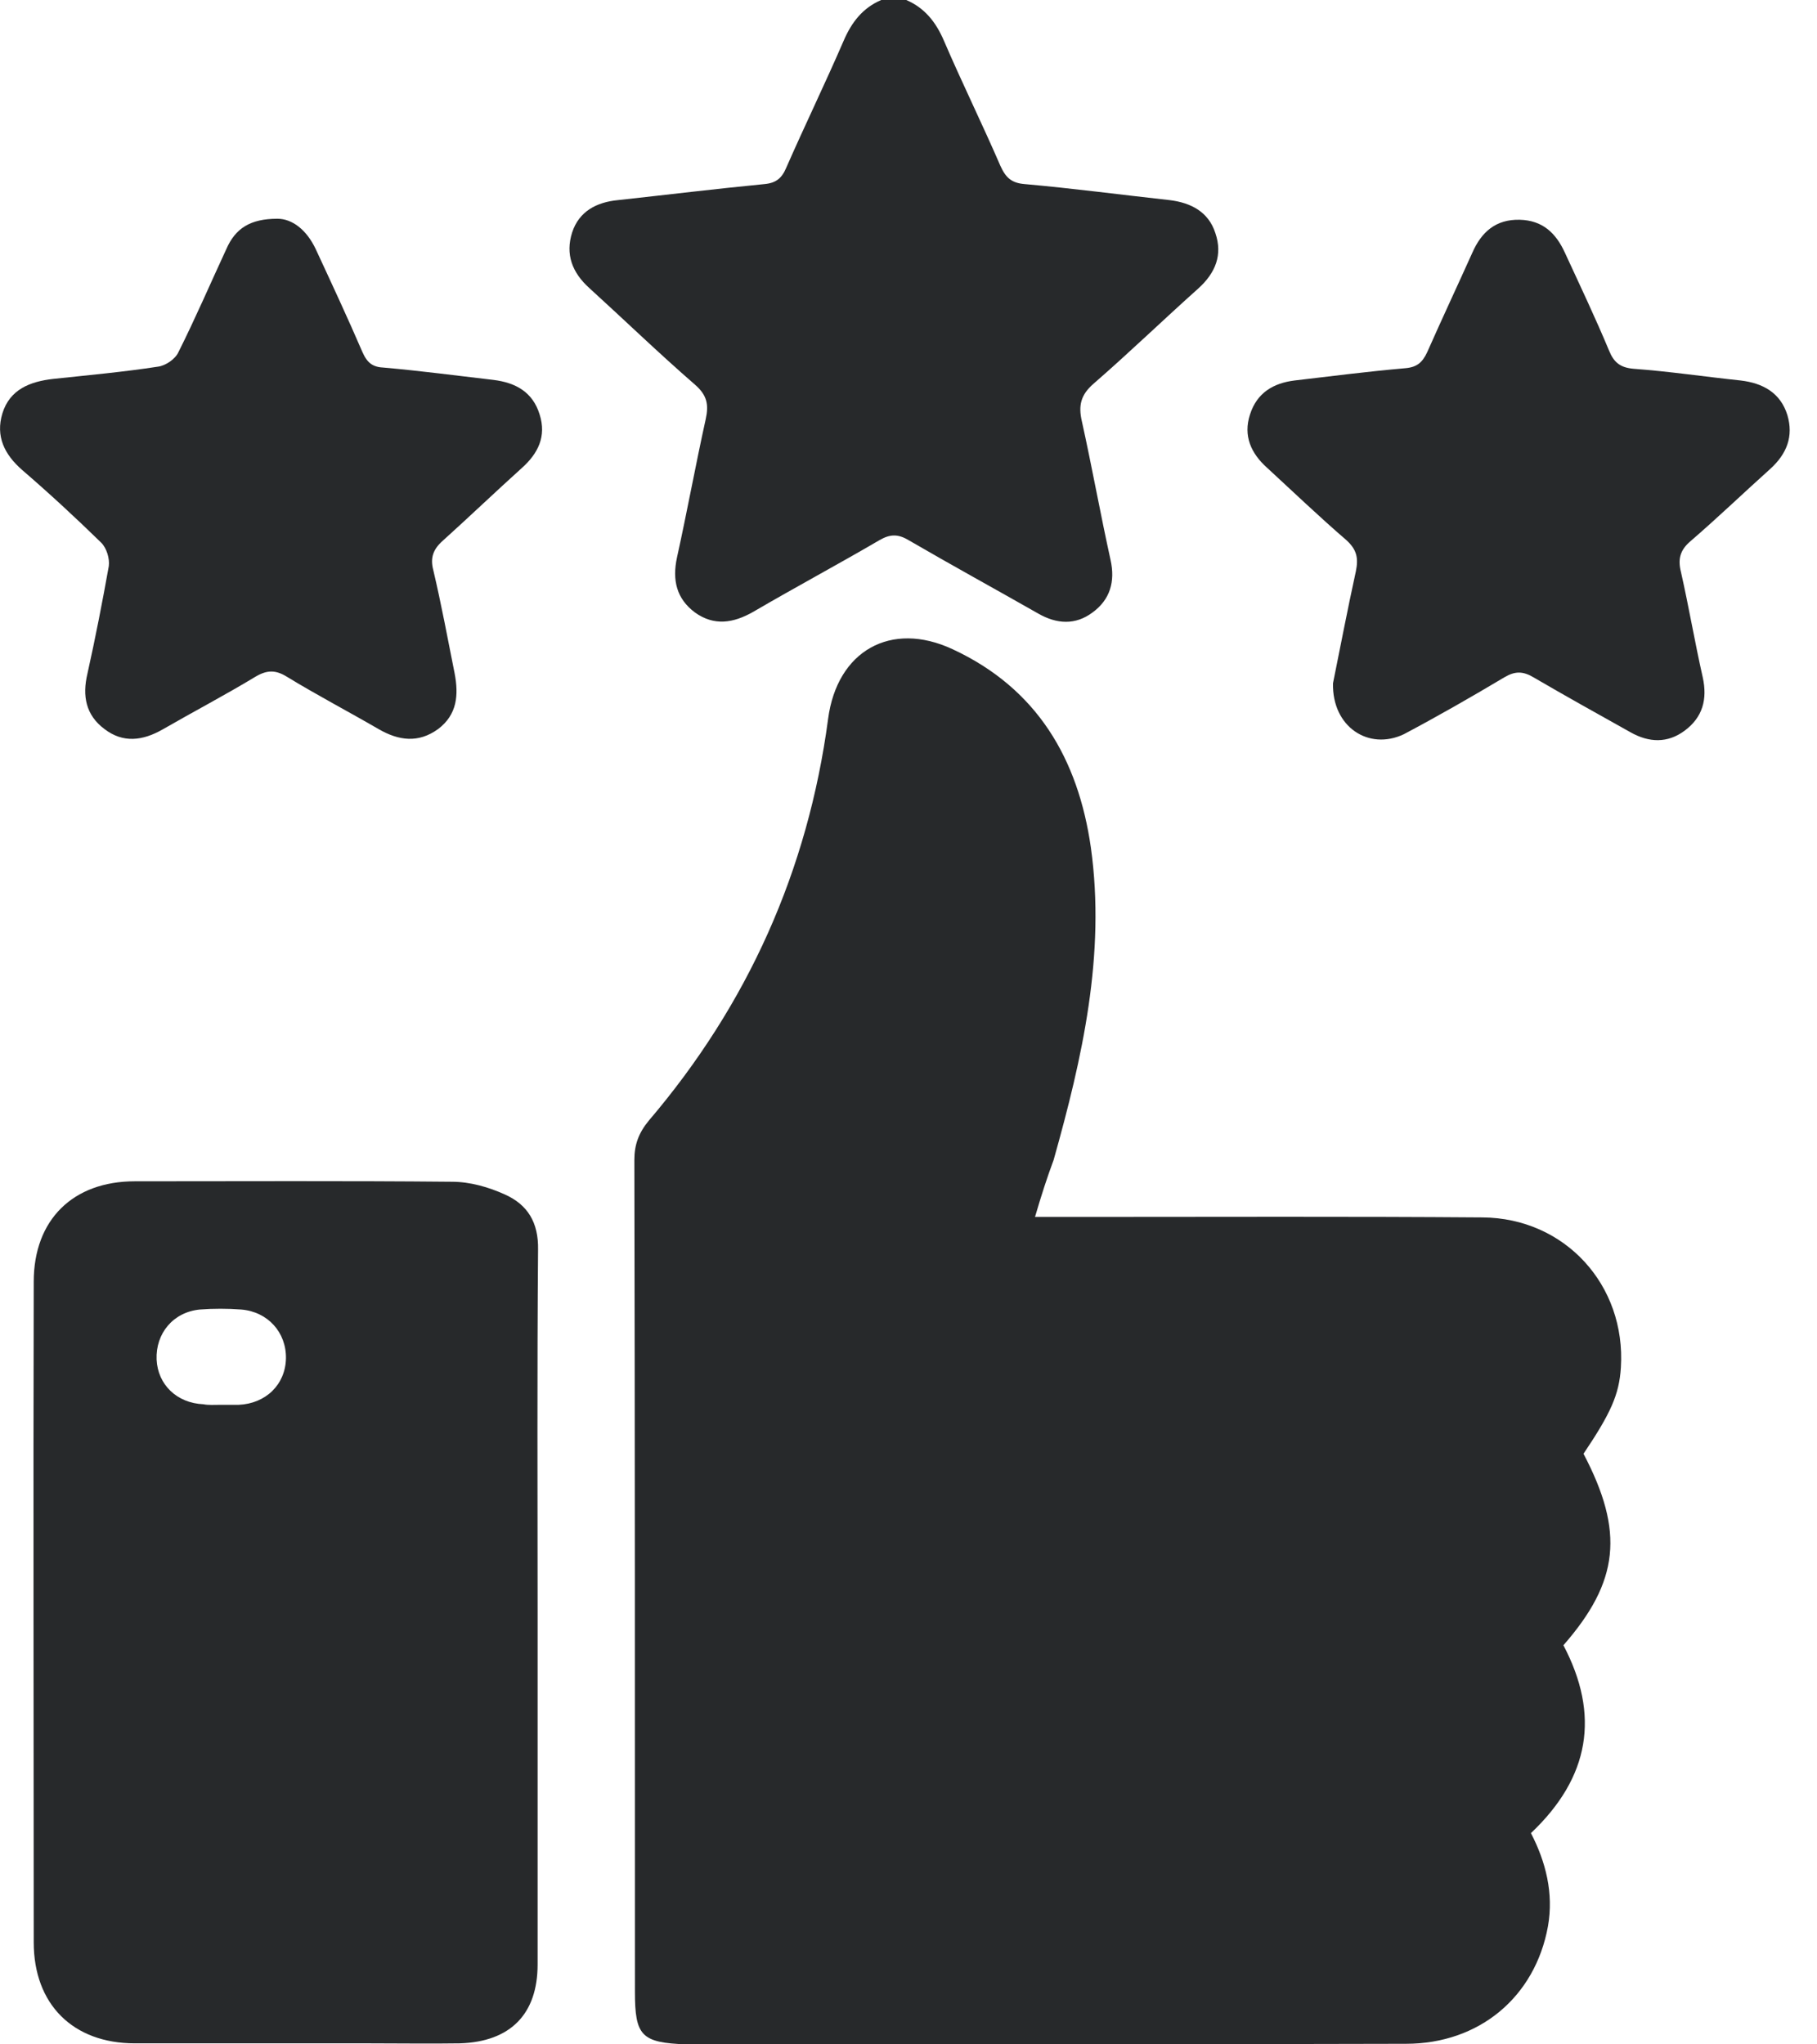 <svg width="16" height="18" viewBox="0 0 16 18" fill="none" xmlns="http://www.w3.org/2000/svg">
<path d="M7.98 0C8.144 0.07 8.243 0.197 8.313 0.361C8.472 0.731 8.65 1.092 8.81 1.462C8.857 1.565 8.908 1.612 9.025 1.621C9.452 1.659 9.873 1.715 10.3 1.762C10.487 1.785 10.642 1.865 10.702 2.052C10.768 2.244 10.703 2.403 10.553 2.539C10.243 2.816 9.943 3.106 9.63 3.378C9.517 3.476 9.494 3.57 9.527 3.711C9.616 4.113 9.69 4.526 9.779 4.929C9.822 5.121 9.775 5.28 9.62 5.393C9.47 5.505 9.306 5.496 9.142 5.402C8.763 5.186 8.379 4.976 7.999 4.755C7.905 4.699 7.835 4.704 7.746 4.755C7.376 4.971 7.001 5.172 6.631 5.388C6.458 5.486 6.289 5.514 6.12 5.393C5.956 5.271 5.919 5.107 5.961 4.91C6.05 4.507 6.125 4.095 6.214 3.692C6.242 3.565 6.228 3.481 6.12 3.387C5.802 3.111 5.497 2.816 5.188 2.535C5.038 2.399 4.977 2.239 5.038 2.047C5.099 1.86 5.254 1.78 5.441 1.762C5.872 1.715 6.298 1.663 6.73 1.621C6.833 1.612 6.884 1.569 6.922 1.48C7.086 1.106 7.264 0.74 7.428 0.361C7.498 0.197 7.596 0.07 7.76 0C7.84 0 7.91 0 7.98 0Z" fill="#27292B"/>
<path d="M9.114 10.715C9.278 10.715 9.419 10.715 9.559 10.715C10.726 10.715 11.888 10.71 13.054 10.719C13.78 10.724 14.319 11.315 14.273 12.041C14.258 12.28 14.183 12.444 13.944 12.8C14.305 13.488 14.258 13.924 13.767 14.486C14.09 15.1 14.001 15.648 13.481 16.14C13.612 16.393 13.682 16.669 13.631 16.96C13.518 17.583 13.026 17.995 12.38 17.995C10.899 18 9.419 17.995 7.938 18C7.343 18 6.744 18 6.149 18C6.116 18 6.078 18 6.045 18C5.647 17.986 5.591 17.925 5.591 17.536C5.591 15.095 5.591 12.654 5.586 10.213C5.586 10.078 5.624 9.975 5.713 9.867C6.584 8.845 7.114 7.665 7.292 6.33C7.371 5.73 7.845 5.463 8.388 5.716C9.133 6.062 9.494 6.681 9.606 7.463C9.737 8.405 9.531 9.314 9.278 10.213C9.222 10.363 9.17 10.523 9.114 10.715Z" fill="#27292B"/>
<path d="M4.734 14.205C4.734 15.236 4.734 16.267 4.734 17.297C4.734 17.733 4.495 17.977 4.05 17.991C3.787 17.995 3.525 17.991 3.258 17.991C2.569 17.991 1.876 17.991 1.187 17.991C0.644 17.991 0.297 17.649 0.297 17.101C0.297 15.161 0.292 13.226 0.297 11.286C0.297 10.738 0.644 10.401 1.187 10.401C2.119 10.401 3.047 10.396 3.979 10.405C4.139 10.405 4.303 10.452 4.448 10.518C4.645 10.607 4.743 10.762 4.738 11.005C4.729 12.073 4.734 13.142 4.734 14.205ZM1.941 12.369C1.993 12.369 2.044 12.369 2.101 12.369C2.34 12.359 2.513 12.191 2.518 11.961C2.522 11.731 2.358 11.549 2.124 11.53C2.002 11.521 1.88 11.521 1.759 11.53C1.524 11.553 1.37 11.741 1.379 11.97C1.389 12.191 1.557 12.354 1.791 12.364C1.834 12.373 1.89 12.369 1.941 12.369Z" fill="#27292B"/>
<path d="M11.738 6.016C11.799 5.716 11.864 5.374 11.939 5.032C11.963 4.915 11.949 4.84 11.855 4.755C11.616 4.549 11.386 4.329 11.157 4.118C11.016 3.992 10.946 3.837 11.007 3.65C11.068 3.458 11.213 3.373 11.4 3.35C11.724 3.312 12.052 3.27 12.375 3.242C12.478 3.233 12.525 3.191 12.567 3.102C12.698 2.806 12.834 2.516 12.965 2.225C13.045 2.043 13.171 1.93 13.382 1.935C13.584 1.94 13.701 2.052 13.78 2.225C13.912 2.511 14.048 2.797 14.169 3.087C14.211 3.191 14.268 3.237 14.385 3.247C14.699 3.27 15.013 3.317 15.327 3.35C15.523 3.373 15.678 3.458 15.739 3.654C15.795 3.842 15.734 3.996 15.589 4.128C15.355 4.338 15.125 4.559 14.886 4.765C14.793 4.844 14.774 4.924 14.802 5.036C14.872 5.346 14.924 5.655 14.994 5.964C15.036 6.156 14.994 6.315 14.835 6.433C14.685 6.545 14.521 6.54 14.357 6.447C14.071 6.287 13.785 6.128 13.504 5.964C13.41 5.908 13.34 5.908 13.246 5.964C12.956 6.137 12.661 6.306 12.361 6.465C12.052 6.611 11.729 6.4 11.738 6.016Z" fill="#27292B"/>
<path d="M2.443 1.926C2.574 1.926 2.7 2.024 2.78 2.193C2.921 2.497 3.061 2.797 3.192 3.101C3.234 3.195 3.281 3.233 3.384 3.237C3.703 3.265 4.026 3.308 4.345 3.345C4.542 3.369 4.692 3.453 4.752 3.65C4.813 3.842 4.738 3.992 4.598 4.118C4.364 4.329 4.134 4.549 3.9 4.76C3.815 4.835 3.787 4.91 3.815 5.018C3.886 5.318 3.942 5.622 4.003 5.927C4.04 6.119 4.026 6.292 3.858 6.419C3.684 6.545 3.511 6.522 3.333 6.419C3.066 6.264 2.789 6.119 2.527 5.959C2.429 5.898 2.354 5.898 2.255 5.955C1.984 6.119 1.707 6.264 1.431 6.423C1.257 6.522 1.084 6.545 0.92 6.419C0.756 6.297 0.723 6.128 0.77 5.931C0.84 5.617 0.901 5.303 0.958 4.985C0.967 4.919 0.939 4.826 0.892 4.779C0.667 4.559 0.433 4.343 0.194 4.137C0.039 4.001 -0.04 3.842 0.021 3.64C0.086 3.429 0.264 3.359 0.47 3.336C0.779 3.303 1.089 3.275 1.393 3.228C1.459 3.219 1.543 3.162 1.571 3.101C1.721 2.802 1.852 2.497 1.993 2.193C2.073 2.01 2.204 1.926 2.443 1.926Z" fill="#27292B"/>
</svg>
